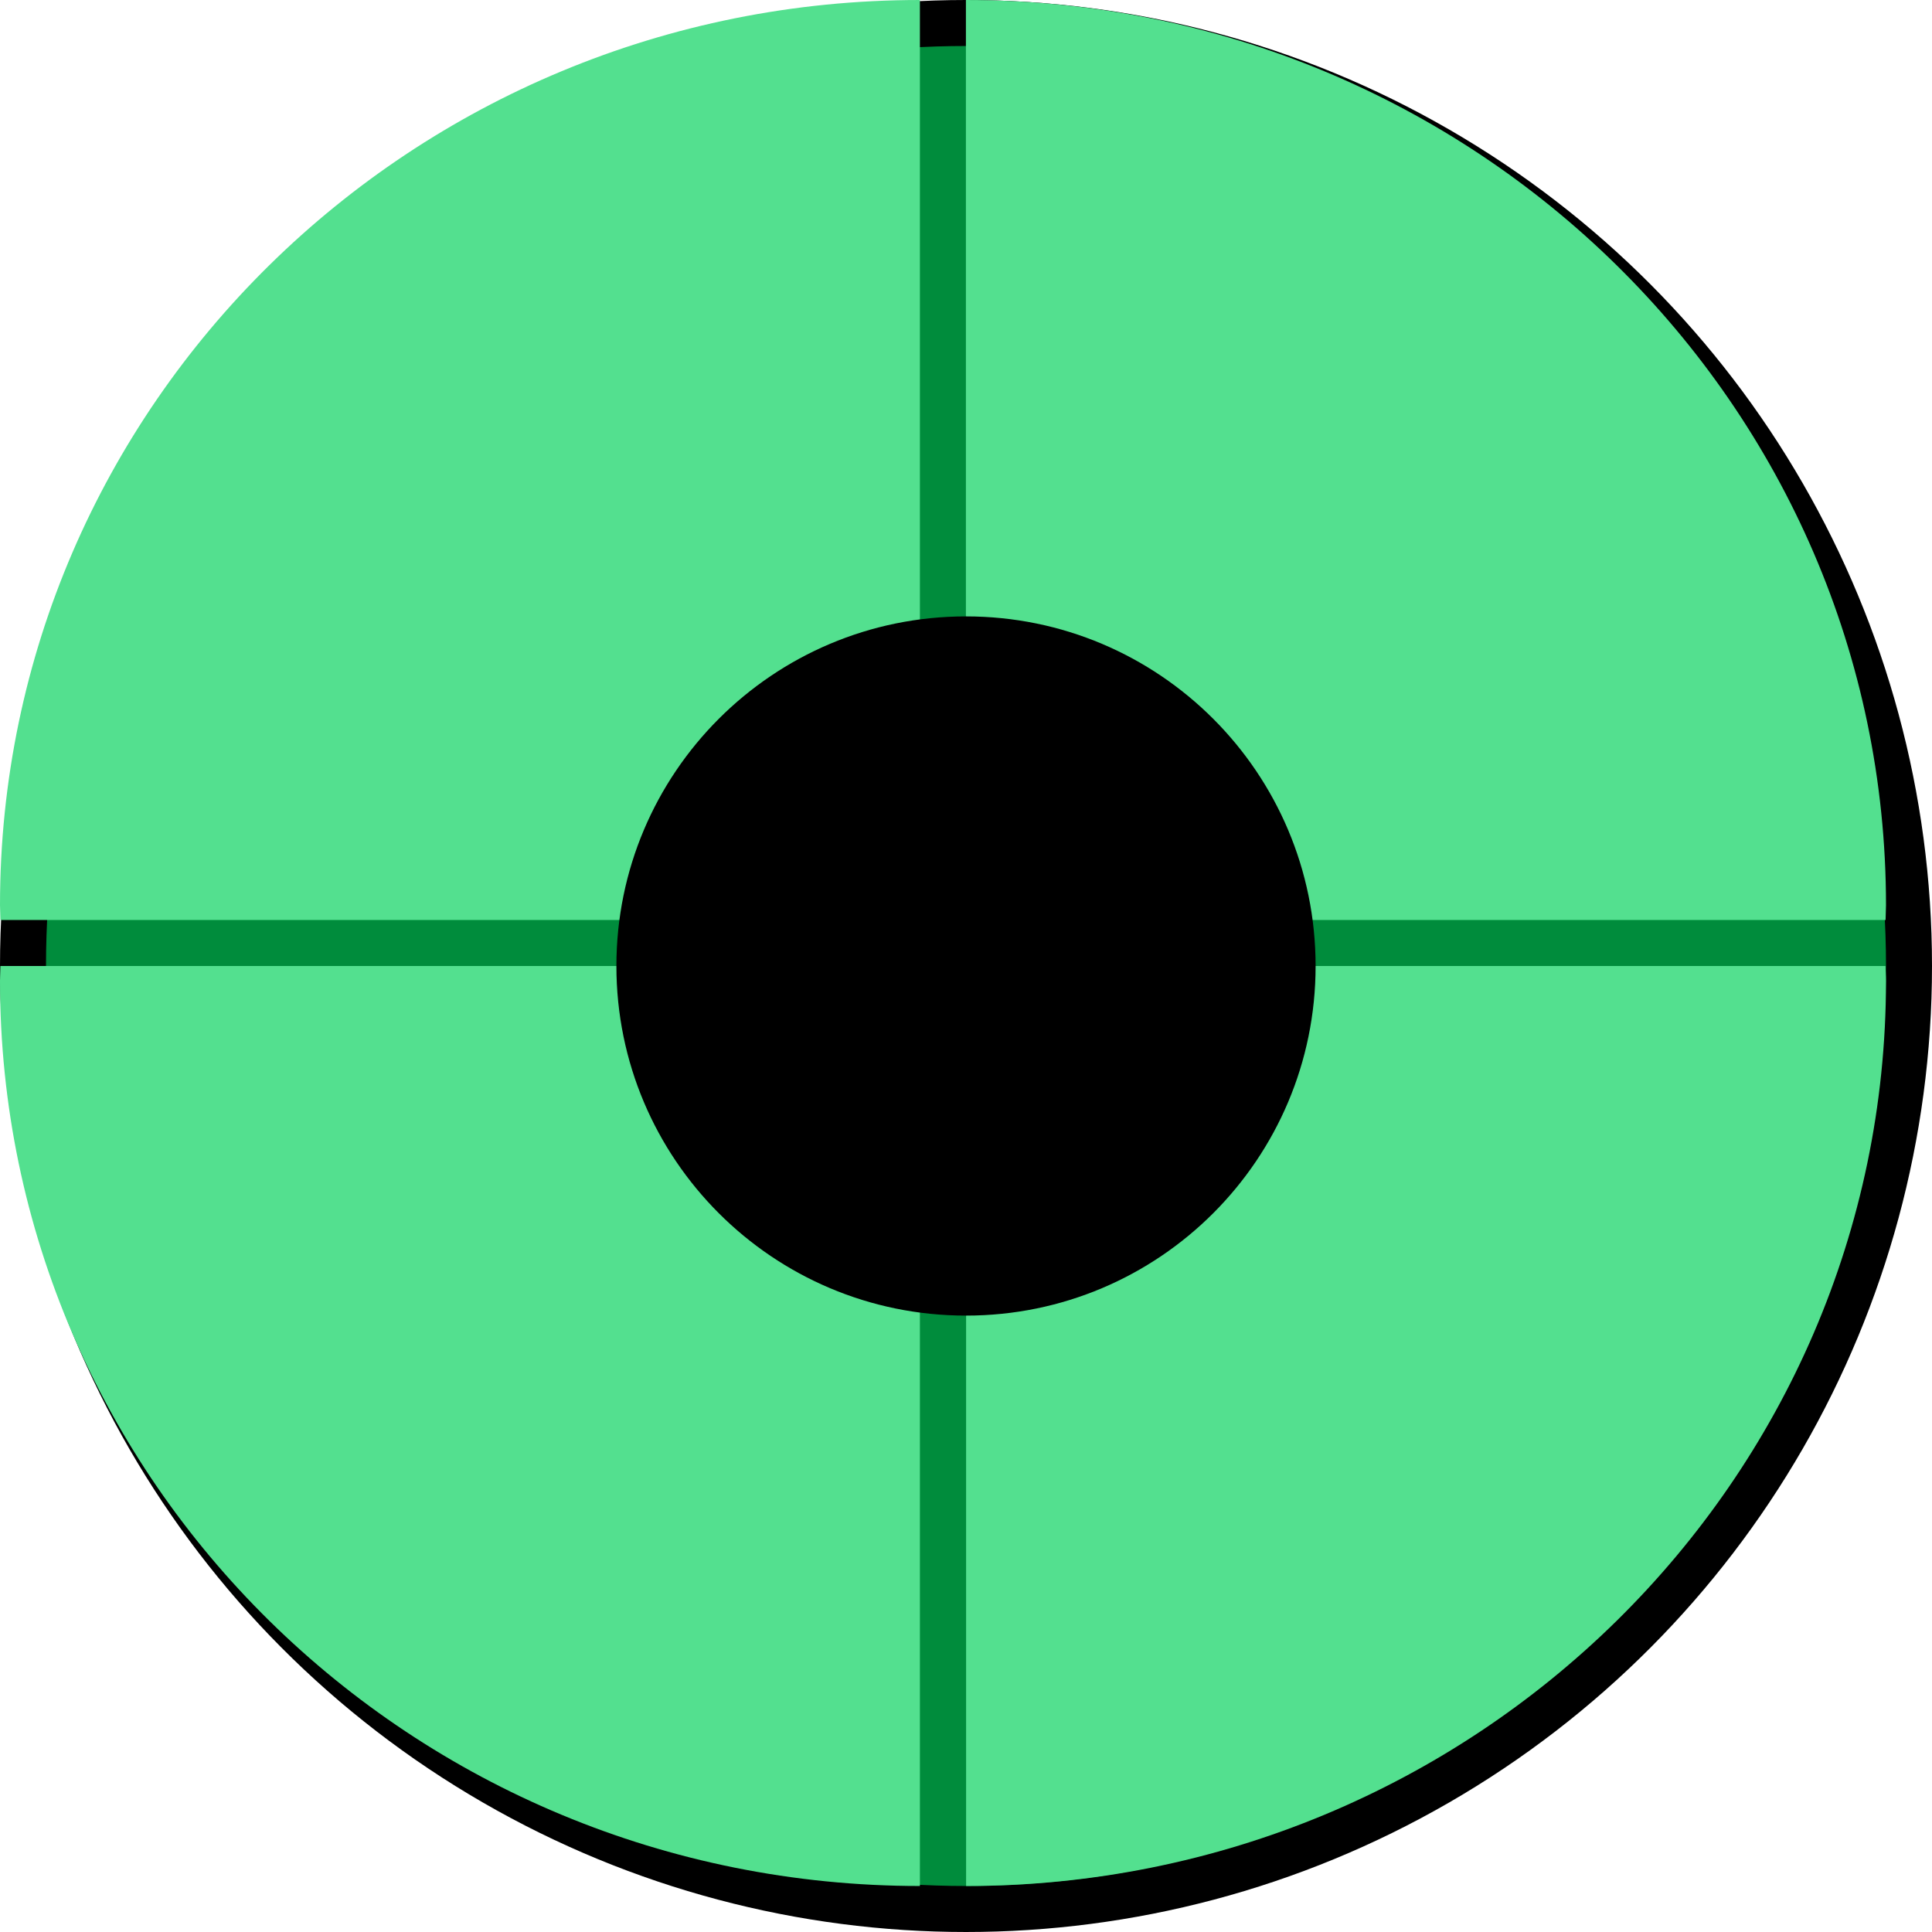<svg width="42" height="42" viewBox="0 0 42 42" fill="none" xmlns="http://www.w3.org/2000/svg">
<circle cx="21" cy="21" r="20.5" fill="#008C3C" stroke="black"/>
<g filter="url(#filter0_i_1833_22051)">
<path d="M40.991 21C40.991 20.891 41 20.787 41 20.678C41 9.81 32.044 1 20.998 1V21H40.991Z" fill="#53E08F"/>
</g>
<path d="M40.99 21C40.99 21.109 41 21.213 41 21.322C41 32.19 32.048 41 21.002 41V21H40.995H40.99Z" fill="#53E08F"/>
<g filter="url(#filter1_i_1833_22051)">
<path d="M1.009 21C1.009 20.891 1 20.787 1 20.678C1 9.81 9.952 1 20.998 1V21H1.009Z" fill="#53E08F"/>
</g>
<g filter="url(#filter2_i_1833_22051)">
<path d="M1.009 21C1.009 21.109 1 21.213 1 21.322C1 32.19 9.952 41 20.998 41V21H1.005H1.009Z" fill="#53E08F"/>
</g>
<path d="M21 28.6C25.198 28.6 28.6 25.198 28.6 21C28.6 16.803 25.198 13.4 21 13.4C16.803 13.4 13.4 16.803 13.4 21C13.4 25.198 16.803 28.6 21 28.6Z" fill="black"/>
<defs>
<filter id="filter0_i_1833_22051" x="20.998" y="1" width="20.002" height="20" filterUnits="userSpaceOnUse" color-interpolation-filters="sRGB">
<feFlood flood-opacity="0" result="BackgroundImageFix"/>
<feBlend mode="normal" in="SourceGraphic" in2="BackgroundImageFix" result="shape"/>
<feColorMatrix in="SourceAlpha" type="matrix" values="0 0 0 0 0 0 0 0 0 0 0 0 0 0 0 0 0 0 127 0" result="hardAlpha"/>
<feOffset dy="-1"/>
<feComposite in2="hardAlpha" operator="arithmetic" k2="-1" k3="1"/>
<feColorMatrix type="matrix" values="0 0 0 0 0.398 0 0 0 0 0.398 0 0 0 0 0.398 0 0 0 1 0"/>
<feBlend mode="normal" in2="shape" result="effect1_innerShadow_1833_22051"/>
</filter>
<filter id="filter1_i_1833_22051" x="1" y="1" width="19.998" height="20" filterUnits="userSpaceOnUse" color-interpolation-filters="sRGB">
<feFlood flood-opacity="0" result="BackgroundImageFix"/>
<feBlend mode="normal" in="SourceGraphic" in2="BackgroundImageFix" result="shape"/>
<feColorMatrix in="SourceAlpha" type="matrix" values="0 0 0 0 0 0 0 0 0 0 0 0 0 0 0 0 0 0 127 0" result="hardAlpha"/>
<feOffset dx="-1" dy="-1"/>
<feComposite in2="hardAlpha" operator="arithmetic" k2="-1" k3="1"/>
<feColorMatrix type="matrix" values="0 0 0 0 0.398 0 0 0 0 0.398 0 0 0 0 0.398 0 0 0 1 0"/>
<feBlend mode="normal" in2="shape" result="effect1_innerShadow_1833_22051"/>
</filter>
<filter id="filter2_i_1833_22051" x="1" y="21" width="19.998" height="20" filterUnits="userSpaceOnUse" color-interpolation-filters="sRGB">
<feFlood flood-opacity="0" result="BackgroundImageFix"/>
<feBlend mode="normal" in="SourceGraphic" in2="BackgroundImageFix" result="shape"/>
<feColorMatrix in="SourceAlpha" type="matrix" values="0 0 0 0 0 0 0 0 0 0 0 0 0 0 0 0 0 0 127 0" result="hardAlpha"/>
<feOffset dx="-1"/>
<feComposite in2="hardAlpha" operator="arithmetic" k2="-1" k3="1"/>
<feColorMatrix type="matrix" values="0 0 0 0 0.398 0 0 0 0 0.398 0 0 0 0 0.398 0 0 0 1 0"/>
<feBlend mode="normal" in2="shape" result="effect1_innerShadow_1833_22051"/>
</filter>
</defs>
</svg>
